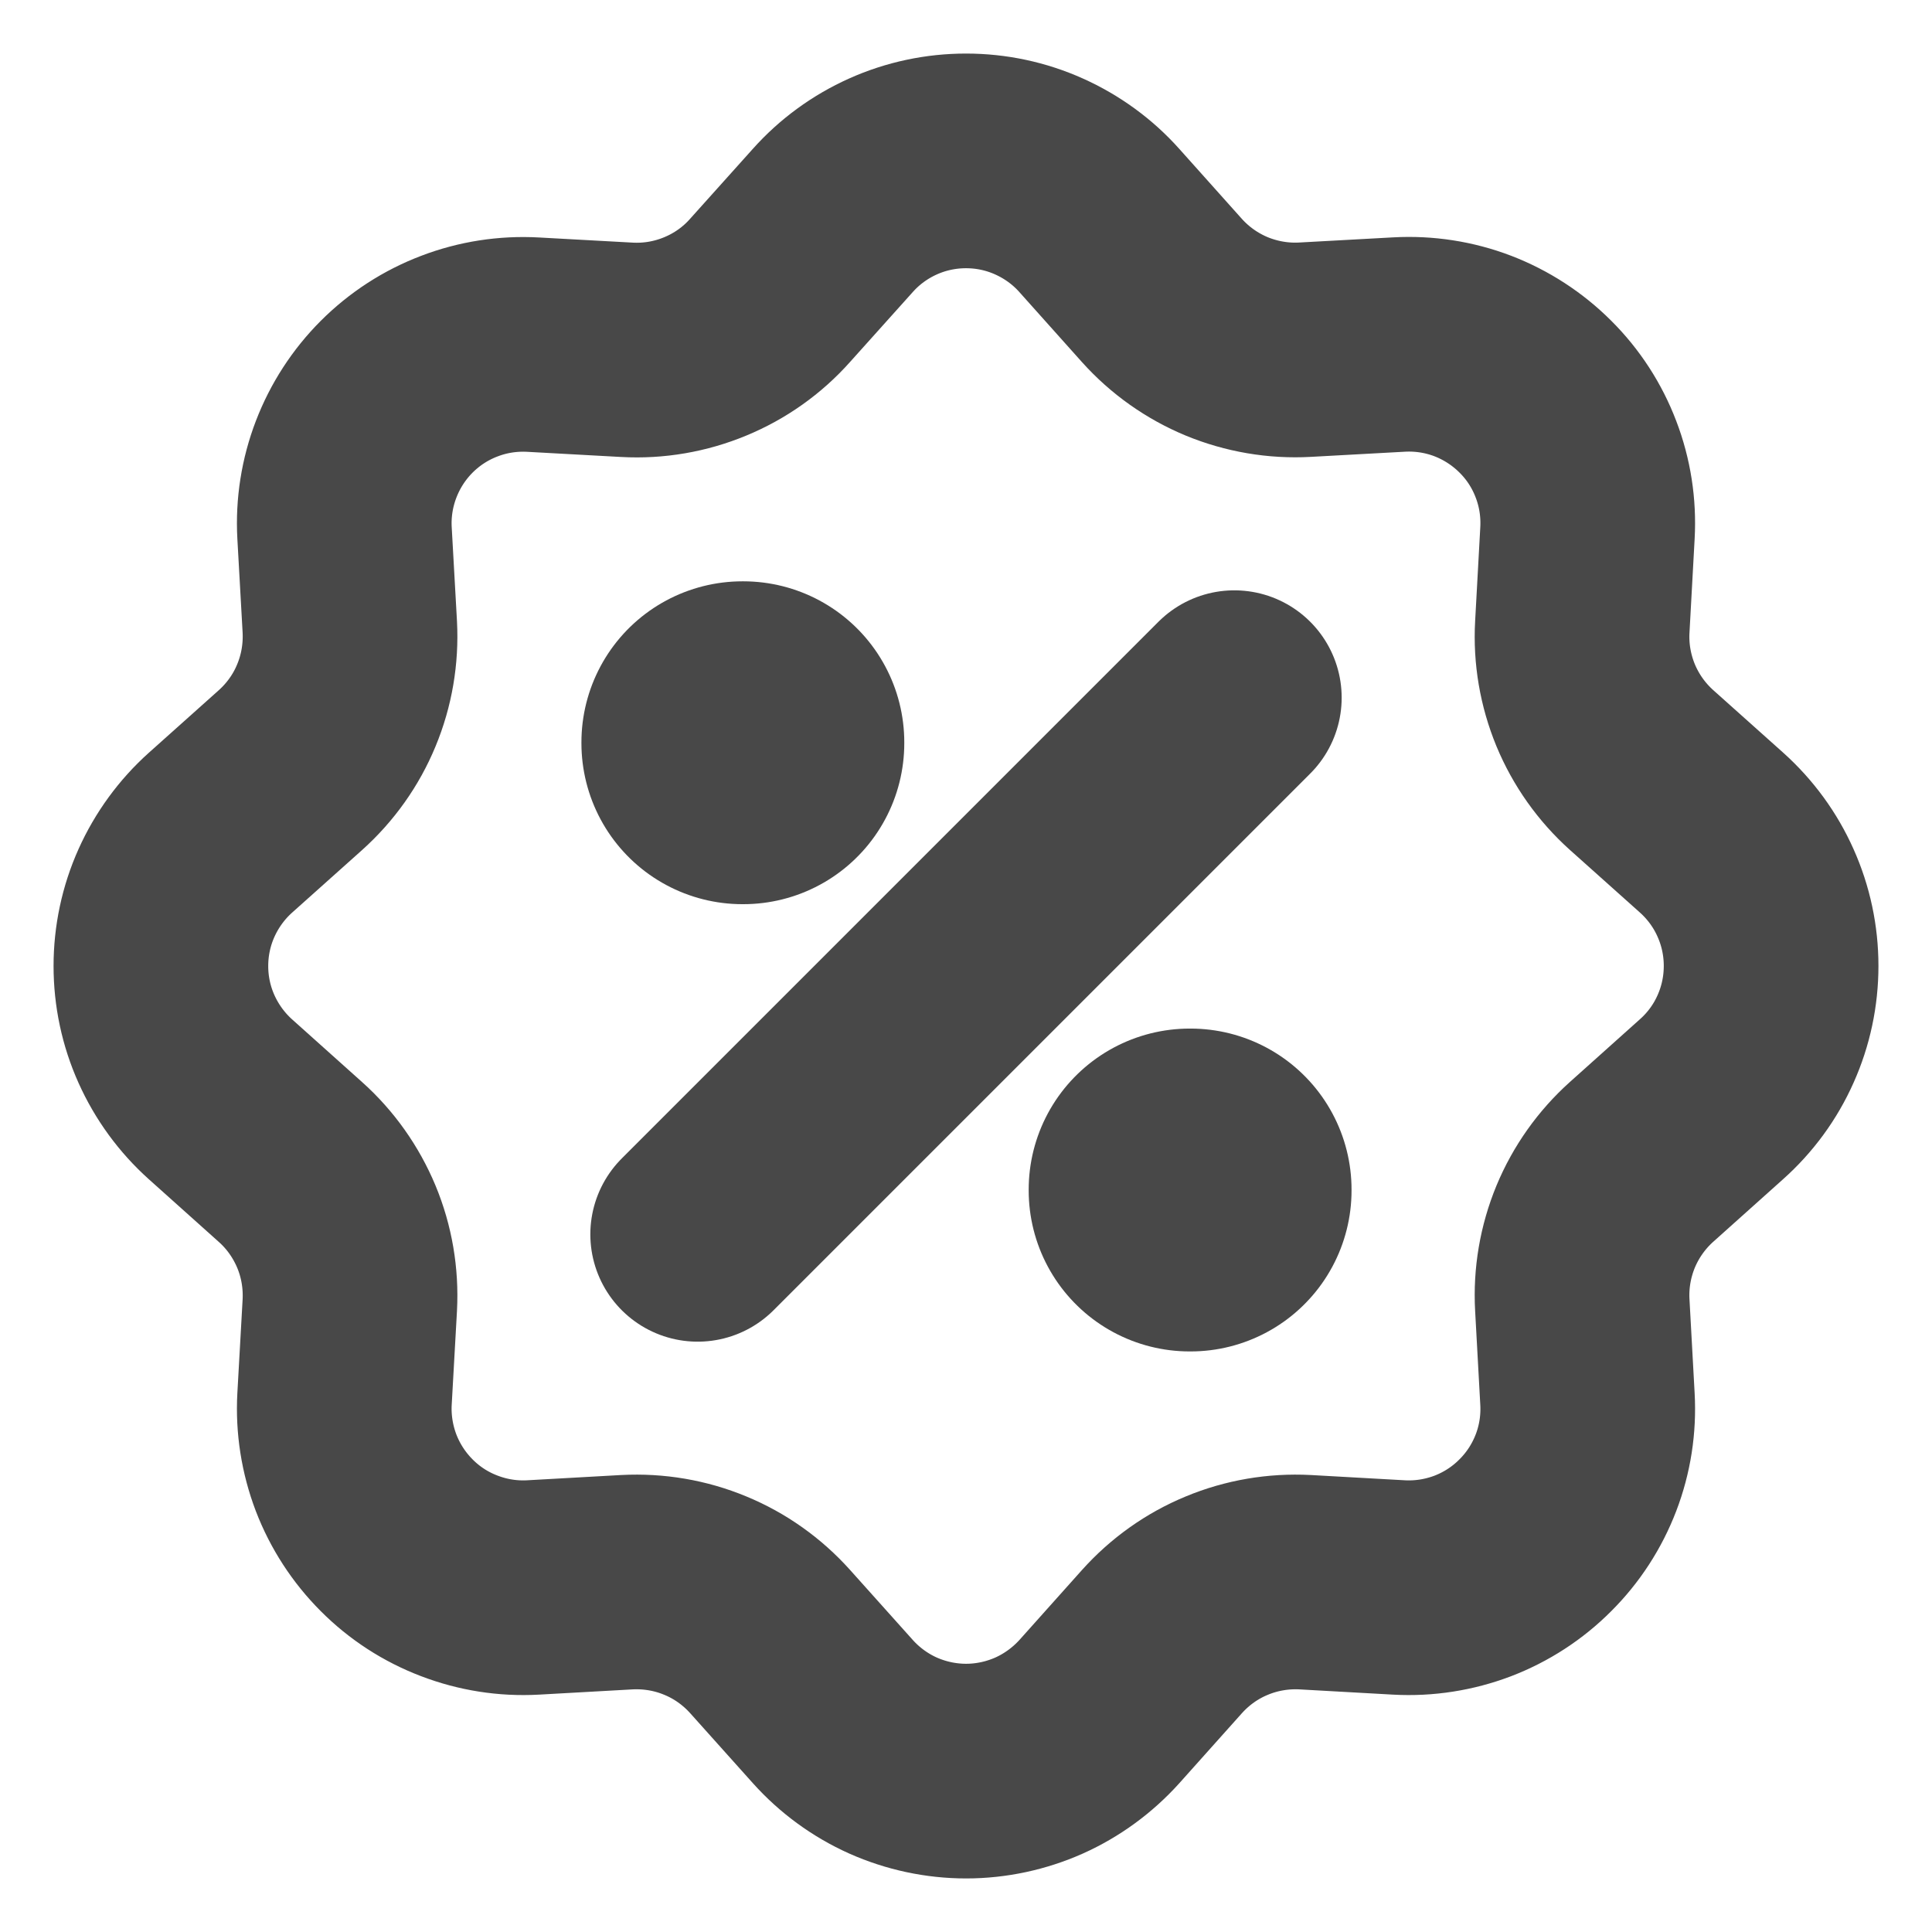 <svg width="18" height="18" viewBox="0 0 18 18" fill="none" xmlns="http://www.w3.org/2000/svg">
<g id="Group">
<path id="Vector" d="M7.759 2.054C7.915 1.879 8.106 1.74 8.32 1.644C8.534 1.548 8.766 1.499 9 1.499C9.235 1.499 9.466 1.548 9.68 1.644C9.894 1.74 10.086 1.879 10.242 2.054L10.825 2.706C10.992 2.892 11.198 3.038 11.429 3.134C11.66 3.229 11.91 3.272 12.159 3.258L13.034 3.21C13.268 3.197 13.502 3.233 13.722 3.317C13.94 3.401 14.139 3.53 14.305 3.696C14.471 3.861 14.6 4.06 14.683 4.279C14.767 4.498 14.803 4.732 14.79 4.966L14.742 5.841C14.728 6.09 14.771 6.339 14.866 6.57C14.962 6.801 15.108 7.007 15.294 7.174L15.946 7.757C16.121 7.914 16.261 8.105 16.356 8.319C16.452 8.533 16.501 8.765 16.501 8.999C16.501 9.234 16.452 9.466 16.356 9.68C16.261 9.894 16.121 10.085 15.946 10.241L15.294 10.825C15.108 10.992 14.962 11.198 14.866 11.429C14.771 11.66 14.728 11.909 14.742 12.159L14.79 13.034C14.803 13.268 14.767 13.502 14.683 13.721C14.599 13.94 14.47 14.139 14.304 14.304C14.139 14.47 13.94 14.599 13.721 14.683C13.502 14.766 13.268 14.803 13.034 14.79L12.159 14.741C11.91 14.728 11.661 14.77 11.43 14.866C11.199 14.961 10.993 15.108 10.826 15.294L10.243 15.946C10.086 16.12 9.895 16.26 9.681 16.356C9.467 16.451 9.235 16.501 9.001 16.501C8.766 16.501 8.534 16.451 8.32 16.356C8.106 16.26 7.915 16.12 7.759 15.946L7.175 15.294C7.008 15.108 6.802 14.961 6.571 14.866C6.34 14.77 6.091 14.728 5.841 14.741L4.966 14.79C4.732 14.803 4.498 14.766 4.279 14.682C4.06 14.599 3.861 14.47 3.696 14.304C3.53 14.138 3.401 13.939 3.317 13.72C3.234 13.501 3.197 13.267 3.21 13.033L3.259 12.159C3.272 11.909 3.23 11.66 3.134 11.429C3.038 11.199 2.892 10.992 2.706 10.826L2.054 10.242C1.88 10.086 1.74 9.894 1.644 9.68C1.548 9.466 1.499 9.235 1.499 9C1.499 8.766 1.548 8.534 1.644 8.32C1.74 8.106 1.88 7.914 2.054 7.758L2.706 7.175C2.892 7.008 3.039 6.802 3.134 6.571C3.23 6.34 3.272 6.09 3.259 5.841L3.21 4.966C3.197 4.732 3.234 4.498 3.318 4.279C3.402 4.06 3.531 3.861 3.696 3.696C3.862 3.53 4.061 3.401 4.28 3.318C4.499 3.234 4.733 3.198 4.967 3.211L5.841 3.259C6.09 3.273 6.34 3.23 6.571 3.134C6.801 3.039 7.008 2.893 7.174 2.706L7.759 2.054Z" stroke="#484848" stroke-width="2"/>
<path id="Vector_2" d="M6.917 6.916H6.925V6.924H6.917V6.916ZM11.084 11.083H11.092V11.091H11.084V11.083Z" stroke="#484848" stroke-width="3" stroke-linejoin="round"/>
<path id="Vector_3" d="M11.5 6.5L6.5 11.5" stroke="#484848" stroke-width="2" stroke-linecap="round" stroke-linejoin="round"/>
</g>
</svg>
